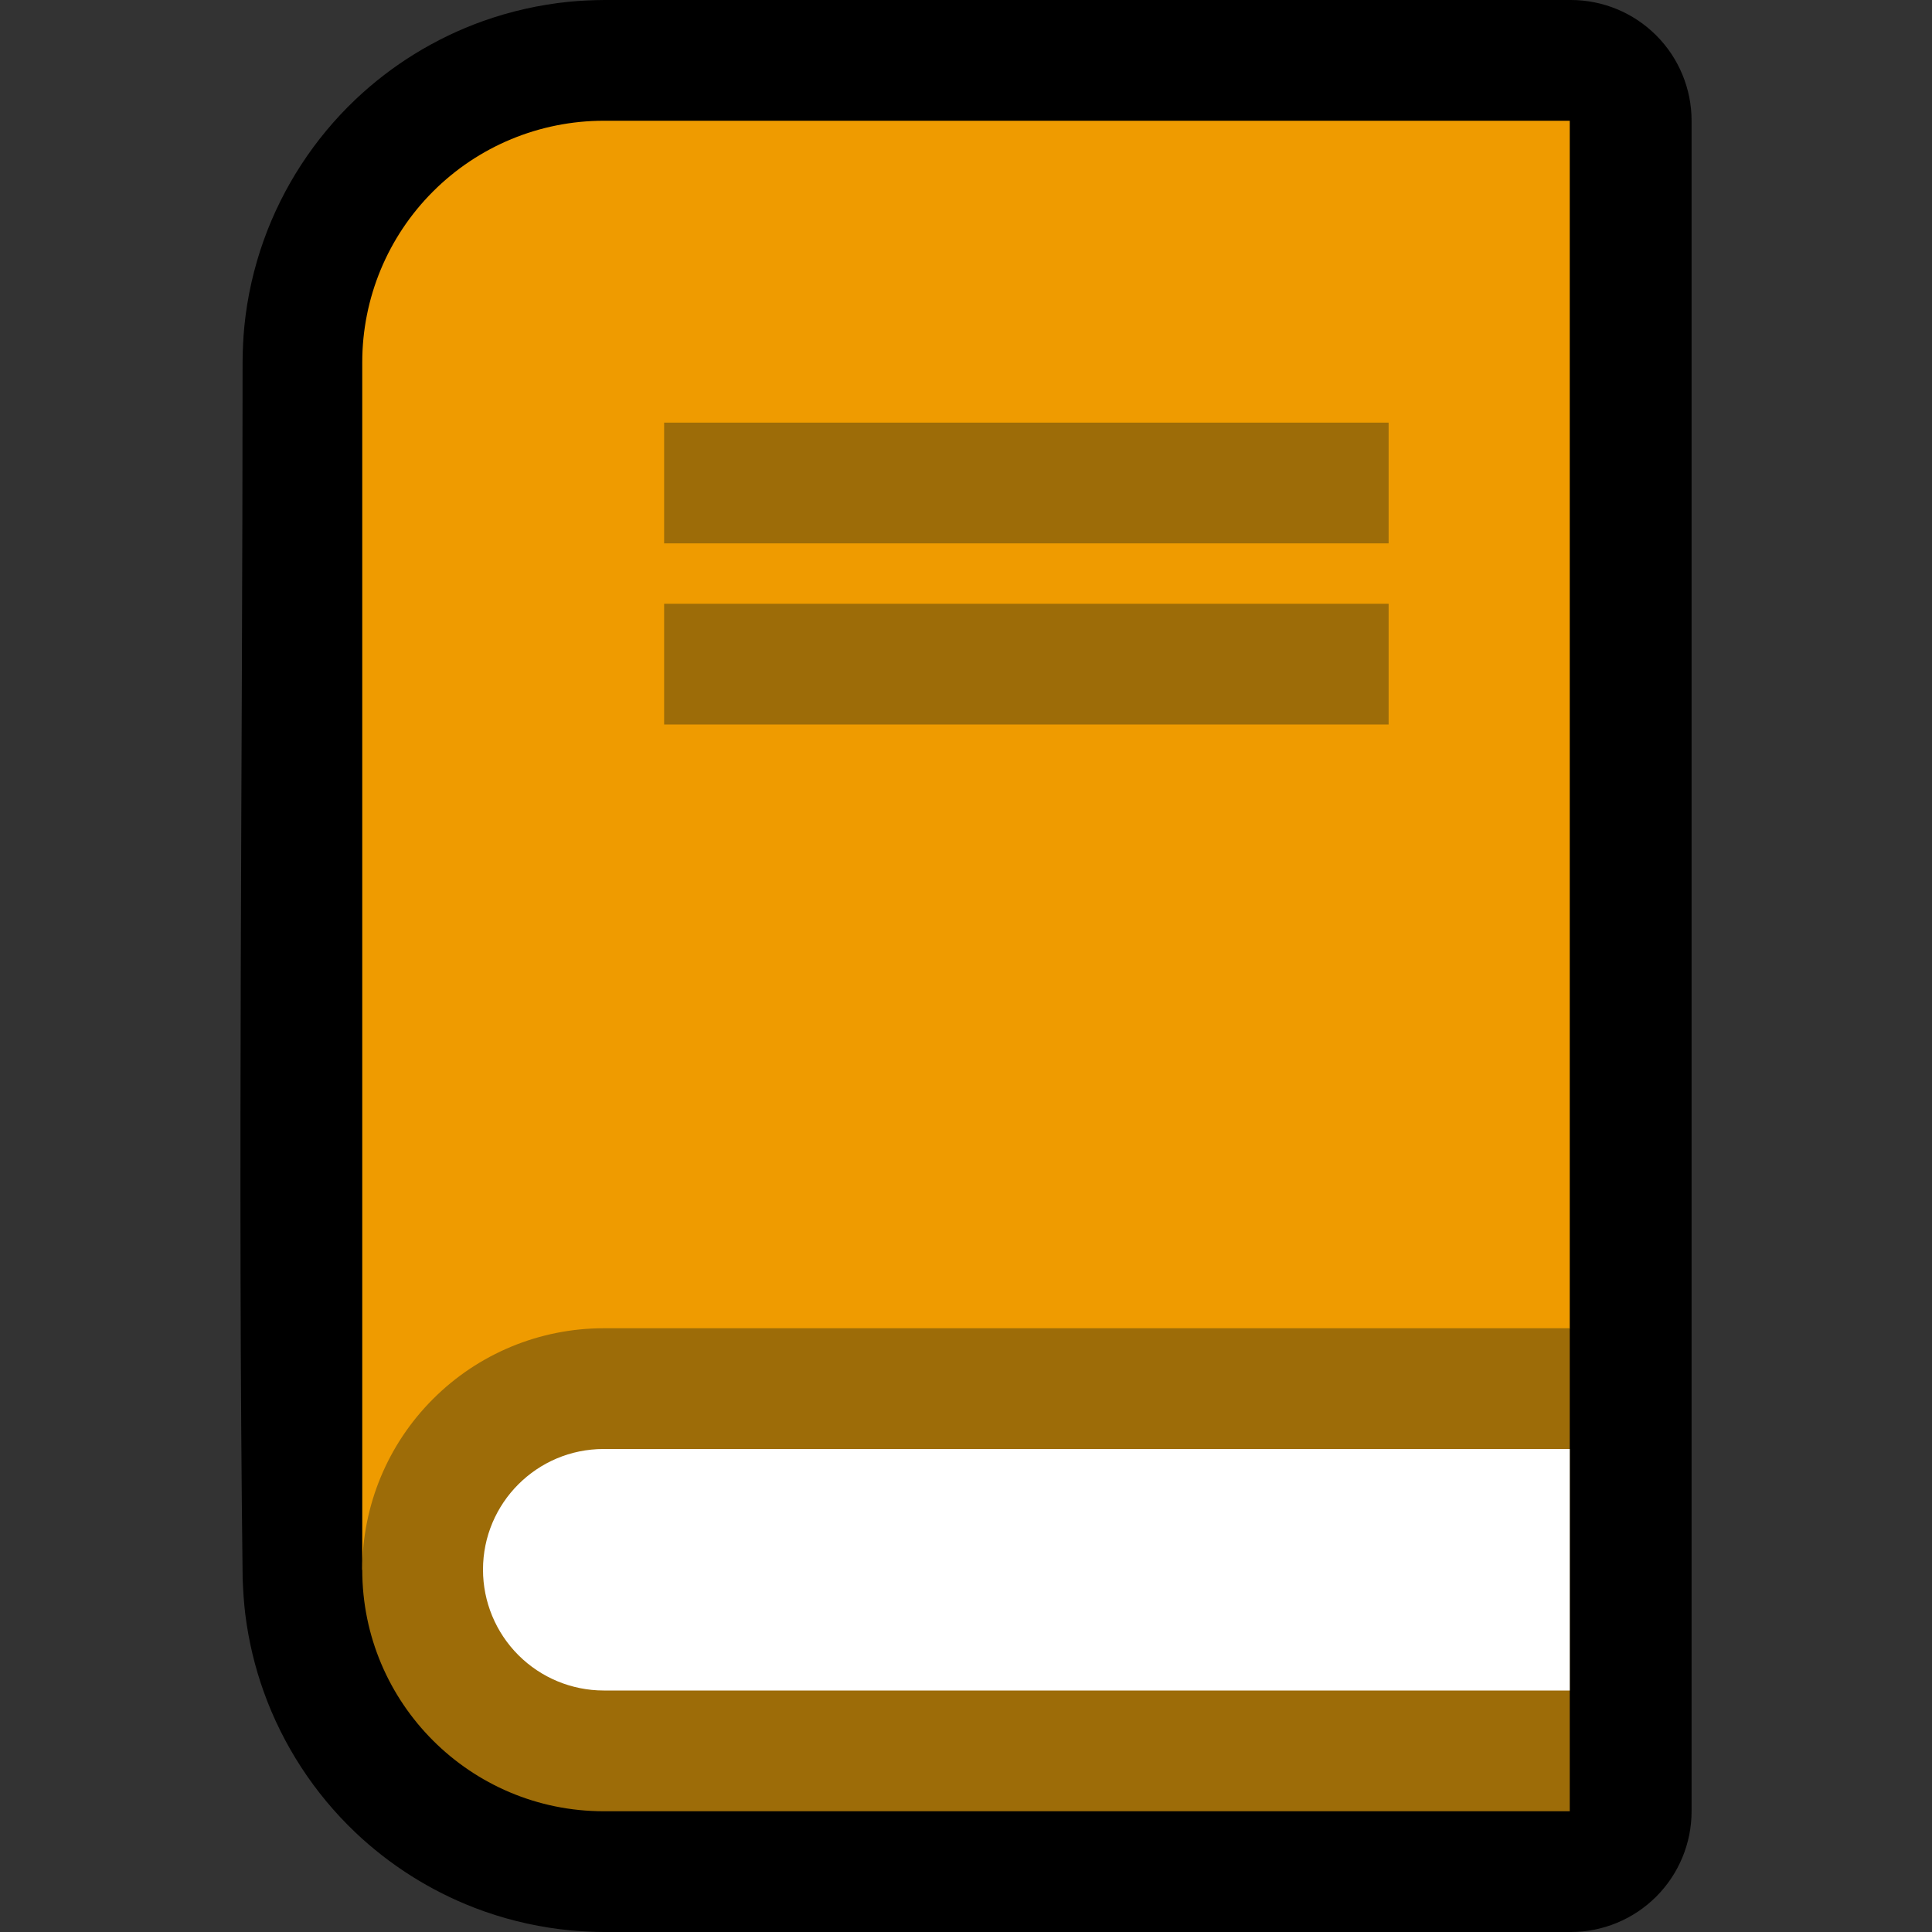<?xml version="1.0" encoding="UTF-8"?>
<!DOCTYPE svg  PUBLIC '-//W3C//DTD SVG 1.1//EN'  'http://www.w3.org/Graphics/SVG/1.1/DTD/svg11.dtd'>
<svg clip-rule="evenodd" fill-rule="evenodd" stroke-linejoin="round" stroke-miterlimit="2" version="1.1" viewBox="0 0 32 32" xml:space="preserve" xmlns="http://www.w3.org/2000/svg">
<rect x="0" y="0" width="32" height="32" fill="#333333" stroke="none"/>

    <rect id="yellow_book" width="32" height="32" fill="none"/>
    <clipPath id="_clip1">
        <rect width="32" height="32"/>
    </clipPath>
    <g clip-path="url(#_clip1)">
        <g id="outline">
            <path d="m28.018 30c0 0.53-0.211 1.039-0.586 1.414s-0.884 0.586-1.414 0.586h-16.013l-0.136-2e-3c-0.198-7e-3 -0.395-0.019-0.591-0.044-0.486-0.06-0.964-0.18-1.421-0.356-0.732-0.283-1.407-0.71-1.975-1.251-0.677-0.644-1.198-1.445-1.513-2.324-0.149-0.415-0.251-0.846-0.306-1.283-0.024-0.197-0.036-0.393-0.044-0.591-0.082-6.72-1e-3 -13.441-1e-3 -20.161 2e-3 -0.194 0.01-0.388 0.029-0.581 0.048-0.487 0.157-0.969 0.322-1.43 0.315-0.879 0.836-1.68 1.513-2.324 0.604-0.575 1.328-1.021 2.113-1.302 0.461-0.165 0.942-0.273 1.43-0.322 0.193-0.019 0.386-0.027 0.58-0.029h16.013c0.53 0 1.039 0.211 1.414 0.586s0.586 0.884 0.586 1.414v28z"/>
        </g>
        <g id="emoji">
            <path d="m26 2h-16c-1.061 0-2.078 0.421-2.828 1.172-0.751 0.75-1.172 1.767-1.172 2.828v20h19l1-4v-20z" fill="#ef9b00"/>
            <path d="m26 22h-16c-1.061 0-2.078 0.421-2.828 1.172-0.751 0.75-1.172 1.767-1.172 2.828 0 2.209 1.791 4 4 4h16v-8z" fill="#9d6c08"/>
            <path d="m26 24h-16.002c-1.103 0-1.998 0.895-1.998 1.998v2e-3c0 0.53 0.211 1.039 0.586 1.414s0.884 0.586 1.414 0.586h16v-4z" fill="#fff"/>
            <g fill="#9d6c08">
                <rect x="11" y="7" width="12" height="2"/>
                <rect x="11" y="10" width="12" height="2"/>
            </g>
        </g>
    </g>
</svg>
